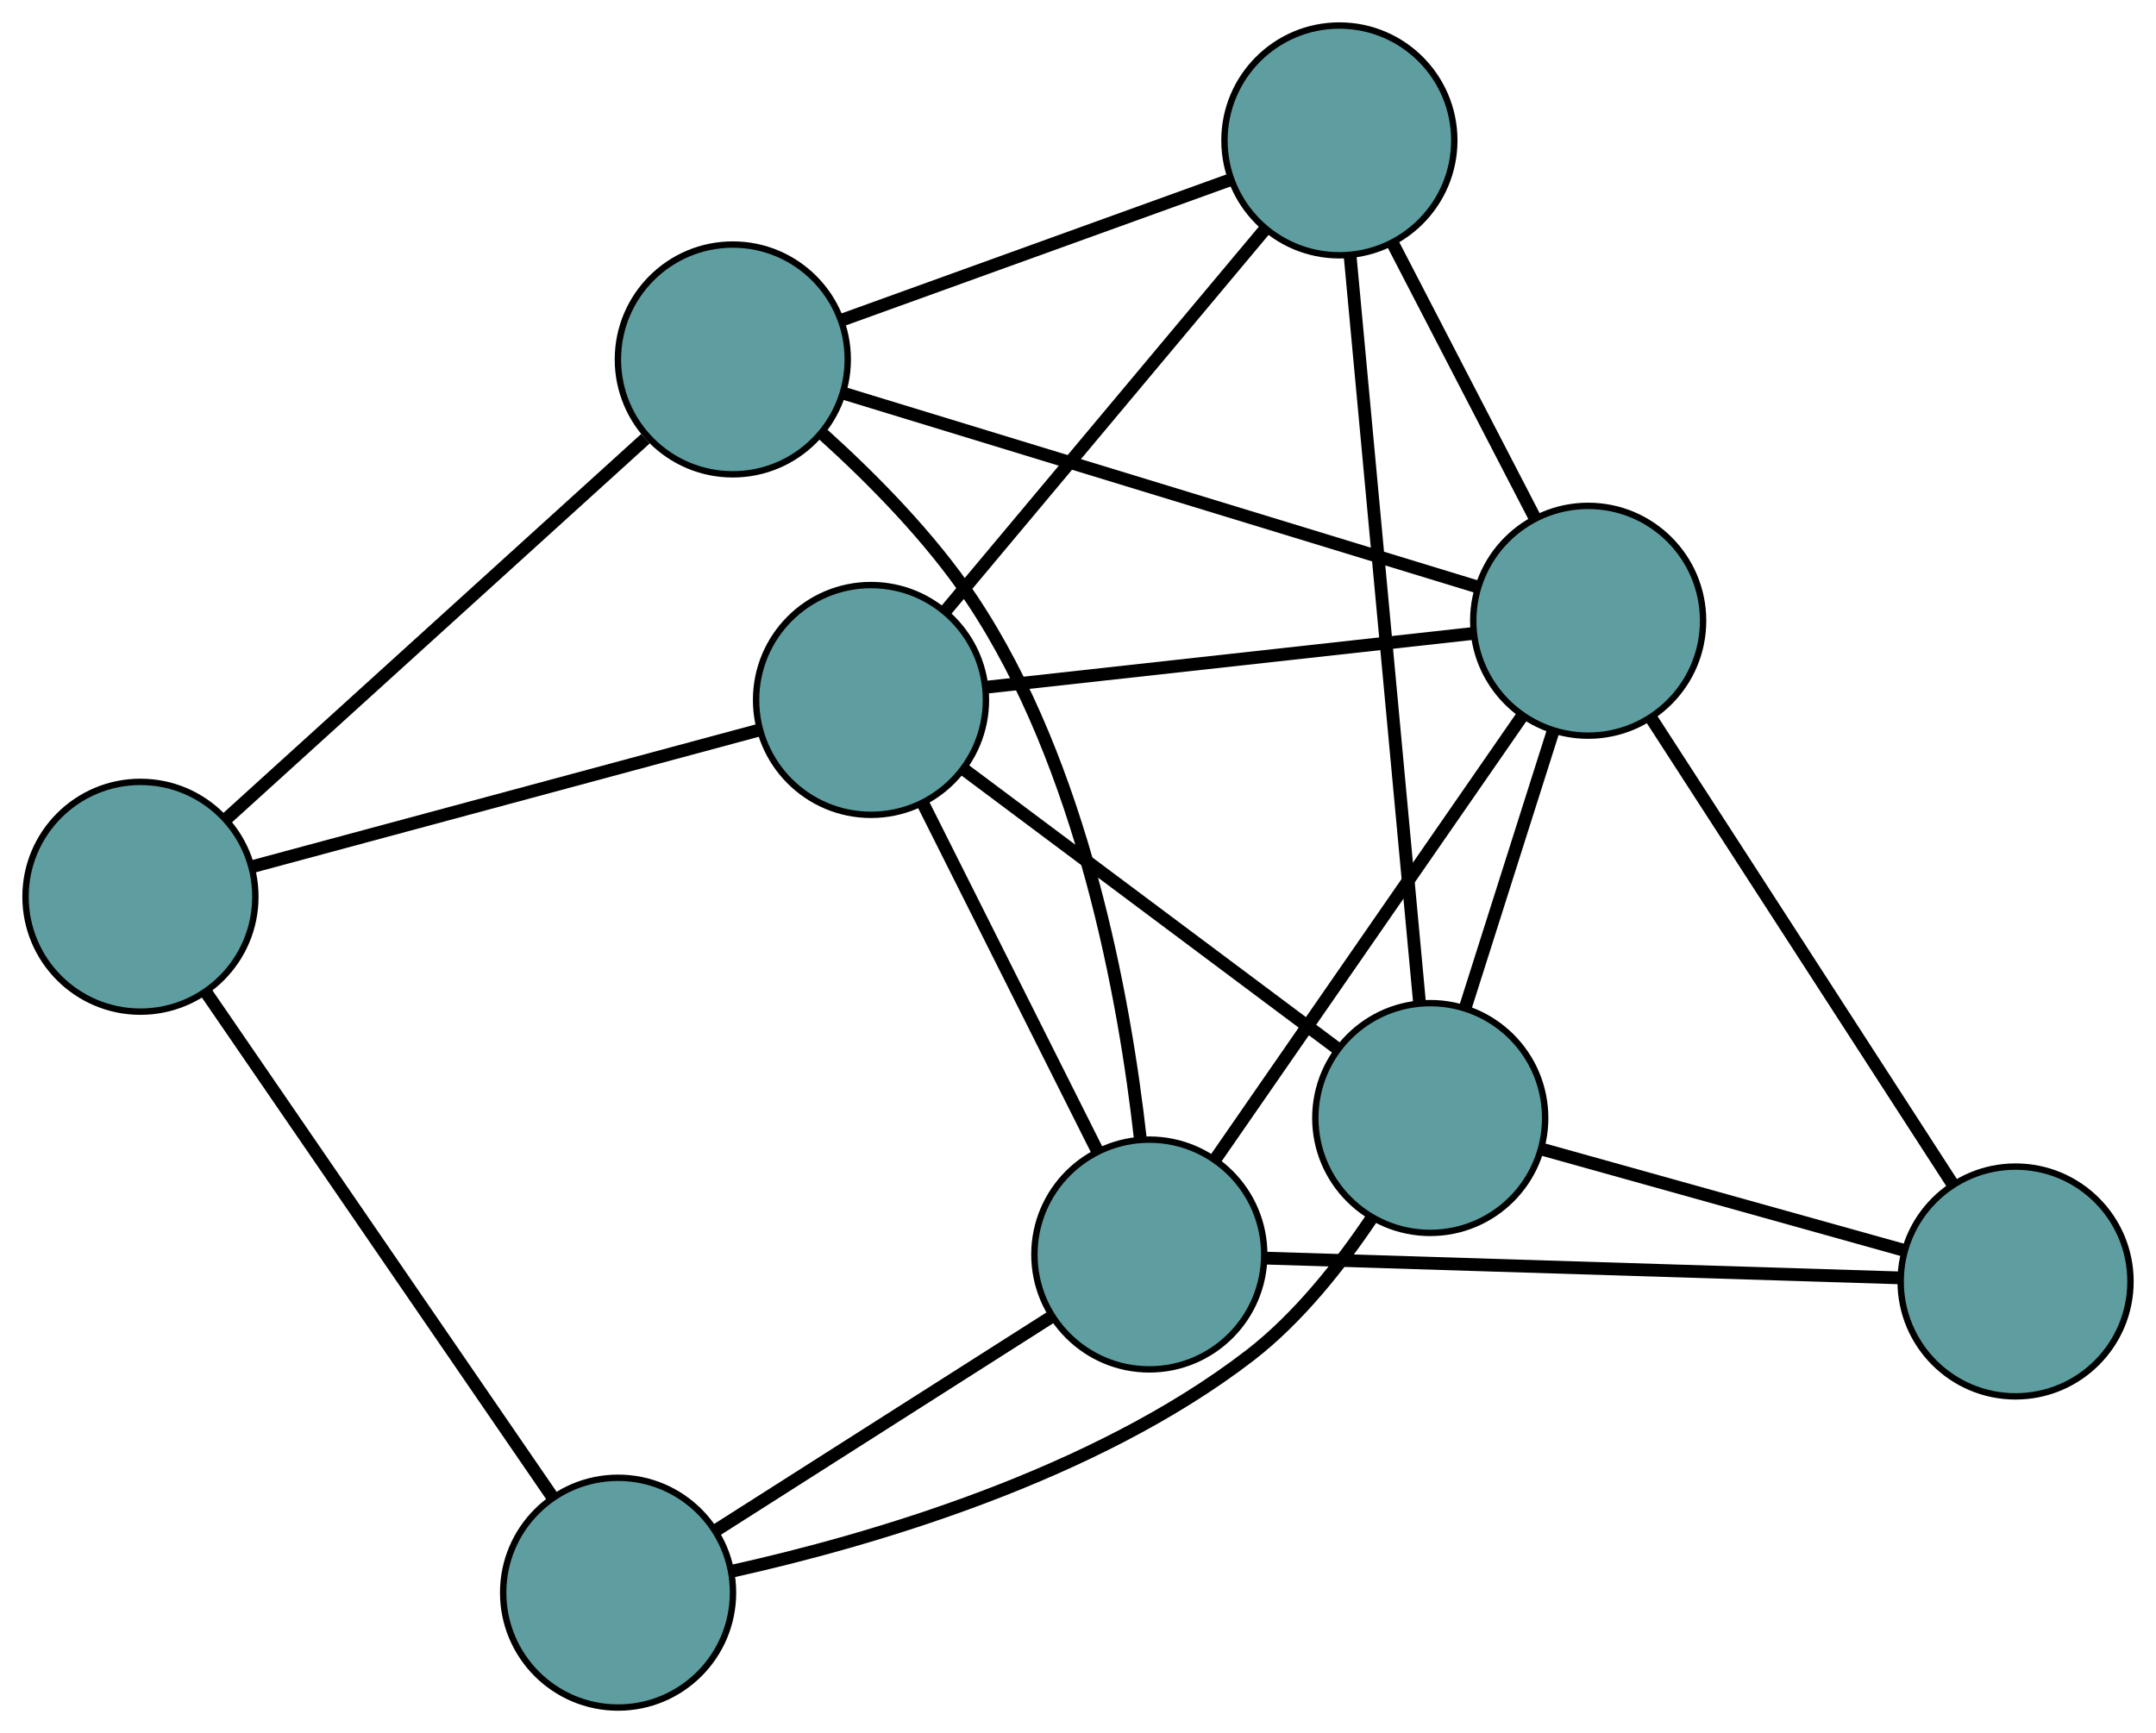 <?xml version="1.0" encoding="UTF-8" standalone="no"?>
<!DOCTYPE svg PUBLIC "-//W3C//DTD SVG 1.1//EN"
 "http://www.w3.org/Graphics/SVG/1.1/DTD/svg11.dtd">
<!-- Generated by graphviz version 2.36.0 (20140111.2315)
 -->
<!-- Title: G Pages: 1 -->
<svg width="100%" height="100%"
 viewBox="0.00 0.00 337.72 271.54" xmlns="http://www.w3.org/2000/svg" xmlns:xlink="http://www.w3.org/1999/xlink">
<g id="graph0" class="graph" transform="scale(1 1) rotate(0) translate(4 267.539)">
<title>G</title>
<!-- 0 -->
<g id="node1" class="node"><title>0</title>
<ellipse fill="cadetblue" stroke="black" cx="132.437" cy="-157.872" rx="18" ry="18"/>
</g>
<!-- 4 -->
<g id="node5" class="node"><title>4</title>
<ellipse fill="cadetblue" stroke="black" cx="205.803" cy="-245.539" rx="18" ry="18"/>
</g>
<!-- 0&#45;&#45;4 -->
<g id="edge1" class="edge"><title>0&#45;&#45;4</title>
<path fill="none" stroke="black" stroke-width="2" d="M144.224,-171.958C157.915,-188.317 180.366,-215.144 194.044,-231.489"/>
</g>
<!-- 5 -->
<g id="node6" class="node"><title>5</title>
<ellipse fill="cadetblue" stroke="black" cx="18" cy="-127.034" rx="18" ry="18"/>
</g>
<!-- 0&#45;&#45;5 -->
<g id="edge2" class="edge"><title>0&#45;&#45;5</title>
<path fill="none" stroke="black" stroke-width="2" d="M115.056,-153.189C93.547,-147.392 57.128,-137.578 35.544,-131.762"/>
</g>
<!-- 6 -->
<g id="node7" class="node"><title>6</title>
<ellipse fill="cadetblue" stroke="black" cx="176.032" cy="-70.983" rx="18" ry="18"/>
</g>
<!-- 0&#45;&#45;6 -->
<g id="edge3" class="edge"><title>0&#45;&#45;6</title>
<path fill="none" stroke="black" stroke-width="2" d="M140.637,-141.529C148.431,-125.994 160.087,-102.763 167.869,-87.253"/>
</g>
<!-- 7 -->
<g id="node8" class="node"><title>7</title>
<ellipse fill="cadetblue" stroke="black" cx="220.037" cy="-92.368" rx="18" ry="18"/>
</g>
<!-- 0&#45;&#45;7 -->
<g id="edge4" class="edge"><title>0&#45;&#45;7</title>
<path fill="none" stroke="black" stroke-width="2" d="M146.902,-147.056C163.133,-134.919 189.31,-115.344 205.55,-103.201"/>
</g>
<!-- 8 -->
<g id="node9" class="node"><title>8</title>
<ellipse fill="cadetblue" stroke="black" cx="244.774" cy="-170.279" rx="18" ry="18"/>
</g>
<!-- 0&#45;&#45;8 -->
<g id="edge5" class="edge"><title>0&#45;&#45;8</title>
<path fill="none" stroke="black" stroke-width="2" d="M150.485,-159.866C171.449,-162.181 205.825,-165.978 226.77,-168.291"/>
</g>
<!-- 1 -->
<g id="node2" class="node"><title>1</title>
<ellipse fill="cadetblue" stroke="black" cx="110.791" cy="-211.222" rx="18" ry="18"/>
</g>
<!-- 1&#45;&#45;4 -->
<g id="edge6" class="edge"><title>1&#45;&#45;4</title>
<path fill="none" stroke="black" stroke-width="2" d="M127.777,-217.357C144.964,-223.565 171.394,-233.111 188.643,-239.342"/>
</g>
<!-- 1&#45;&#45;5 -->
<g id="edge7" class="edge"><title>1&#45;&#45;5</title>
<path fill="none" stroke="black" stroke-width="2" d="M97.099,-198.8C79.455,-182.791 48.97,-155.133 31.446,-139.233"/>
</g>
<!-- 1&#45;&#45;6 -->
<g id="edge8" class="edge"><title>1&#45;&#45;6</title>
<path fill="none" stroke="black" stroke-width="2" d="M124.95,-199.468C132.595,-192.564 141.757,-183.319 148.196,-173.678 165.638,-147.564 172.19,-110.846 174.624,-89.123"/>
</g>
<!-- 1&#45;&#45;8 -->
<g id="edge9" class="edge"><title>1&#45;&#45;8</title>
<path fill="none" stroke="black" stroke-width="2" d="M128.032,-205.953C153.617,-198.135 201.382,-183.539 227.173,-175.658"/>
</g>
<!-- 2 -->
<g id="node3" class="node"><title>2</title>
<ellipse fill="cadetblue" stroke="black" cx="92.818" cy="-18" rx="18" ry="18"/>
</g>
<!-- 2&#45;&#45;5 -->
<g id="edge10" class="edge"><title>2&#45;&#45;5</title>
<path fill="none" stroke="black" stroke-width="2" d="M82.415,-33.161C68.121,-53.992 42.562,-91.239 28.315,-112.002"/>
</g>
<!-- 2&#45;&#45;6 -->
<g id="edge11" class="edge"><title>2&#45;&#45;6</title>
<path fill="none" stroke="black" stroke-width="2" d="M108.081,-27.718C123.002,-37.218 145.601,-51.607 160.585,-61.147"/>
</g>
<!-- 2&#45;&#45;7 -->
<g id="edge12" class="edge"><title>2&#45;&#45;7</title>
<path fill="none" stroke="black" stroke-width="2" d="M110.835,-21.402C131.974,-26.107 167.248,-36.248 191.817,-55.201 199.386,-61.041 205.973,-69.394 210.875,-76.702"/>
</g>
<!-- 3 -->
<g id="node4" class="node"><title>3</title>
<ellipse fill="cadetblue" stroke="black" cx="311.724" cy="-66.757" rx="18" ry="18"/>
</g>
<!-- 3&#45;&#45;6 -->
<g id="edge13" class="edge"><title>3&#45;&#45;6</title>
<path fill="none" stroke="black" stroke-width="2" d="M293.705,-67.318C267.752,-68.126 220.12,-69.61 194.126,-70.419"/>
</g>
<!-- 3&#45;&#45;7 -->
<g id="edge14" class="edge"><title>3&#45;&#45;7</title>
<path fill="none" stroke="black" stroke-width="2" d="M294.046,-71.695C277.81,-76.23 253.879,-82.915 237.661,-87.445"/>
</g>
<!-- 3&#45;&#45;8 -->
<g id="edge15" class="edge"><title>3&#45;&#45;8</title>
<path fill="none" stroke="black" stroke-width="2" d="M301.845,-82.032C289.187,-101.605 267.37,-135.339 254.693,-154.942"/>
</g>
<!-- 4&#45;&#45;7 -->
<g id="edge16" class="edge"><title>4&#45;&#45;7</title>
<path fill="none" stroke="black" stroke-width="2" d="M207.491,-227.367C210.231,-197.888 215.612,-139.981 218.35,-110.517"/>
</g>
<!-- 4&#45;&#45;8 -->
<g id="edge17" class="edge"><title>4&#45;&#45;8</title>
<path fill="none" stroke="black" stroke-width="2" d="M214.259,-229.209C220.84,-216.499 229.925,-198.955 236.468,-186.319"/>
</g>
<!-- 6&#45;&#45;8 -->
<g id="edge18" class="edge"><title>6&#45;&#45;8</title>
<path fill="none" stroke="black" stroke-width="2" d="M186.473,-86.064C199.468,-104.835 221.524,-136.696 234.46,-155.382"/>
</g>
<!-- 7&#45;&#45;8 -->
<g id="edge19" class="edge"><title>7&#45;&#45;8</title>
<path fill="none" stroke="black" stroke-width="2" d="M225.527,-109.659C229.626,-122.57 235.204,-140.137 239.299,-153.037"/>
</g>
</g>
</svg>


